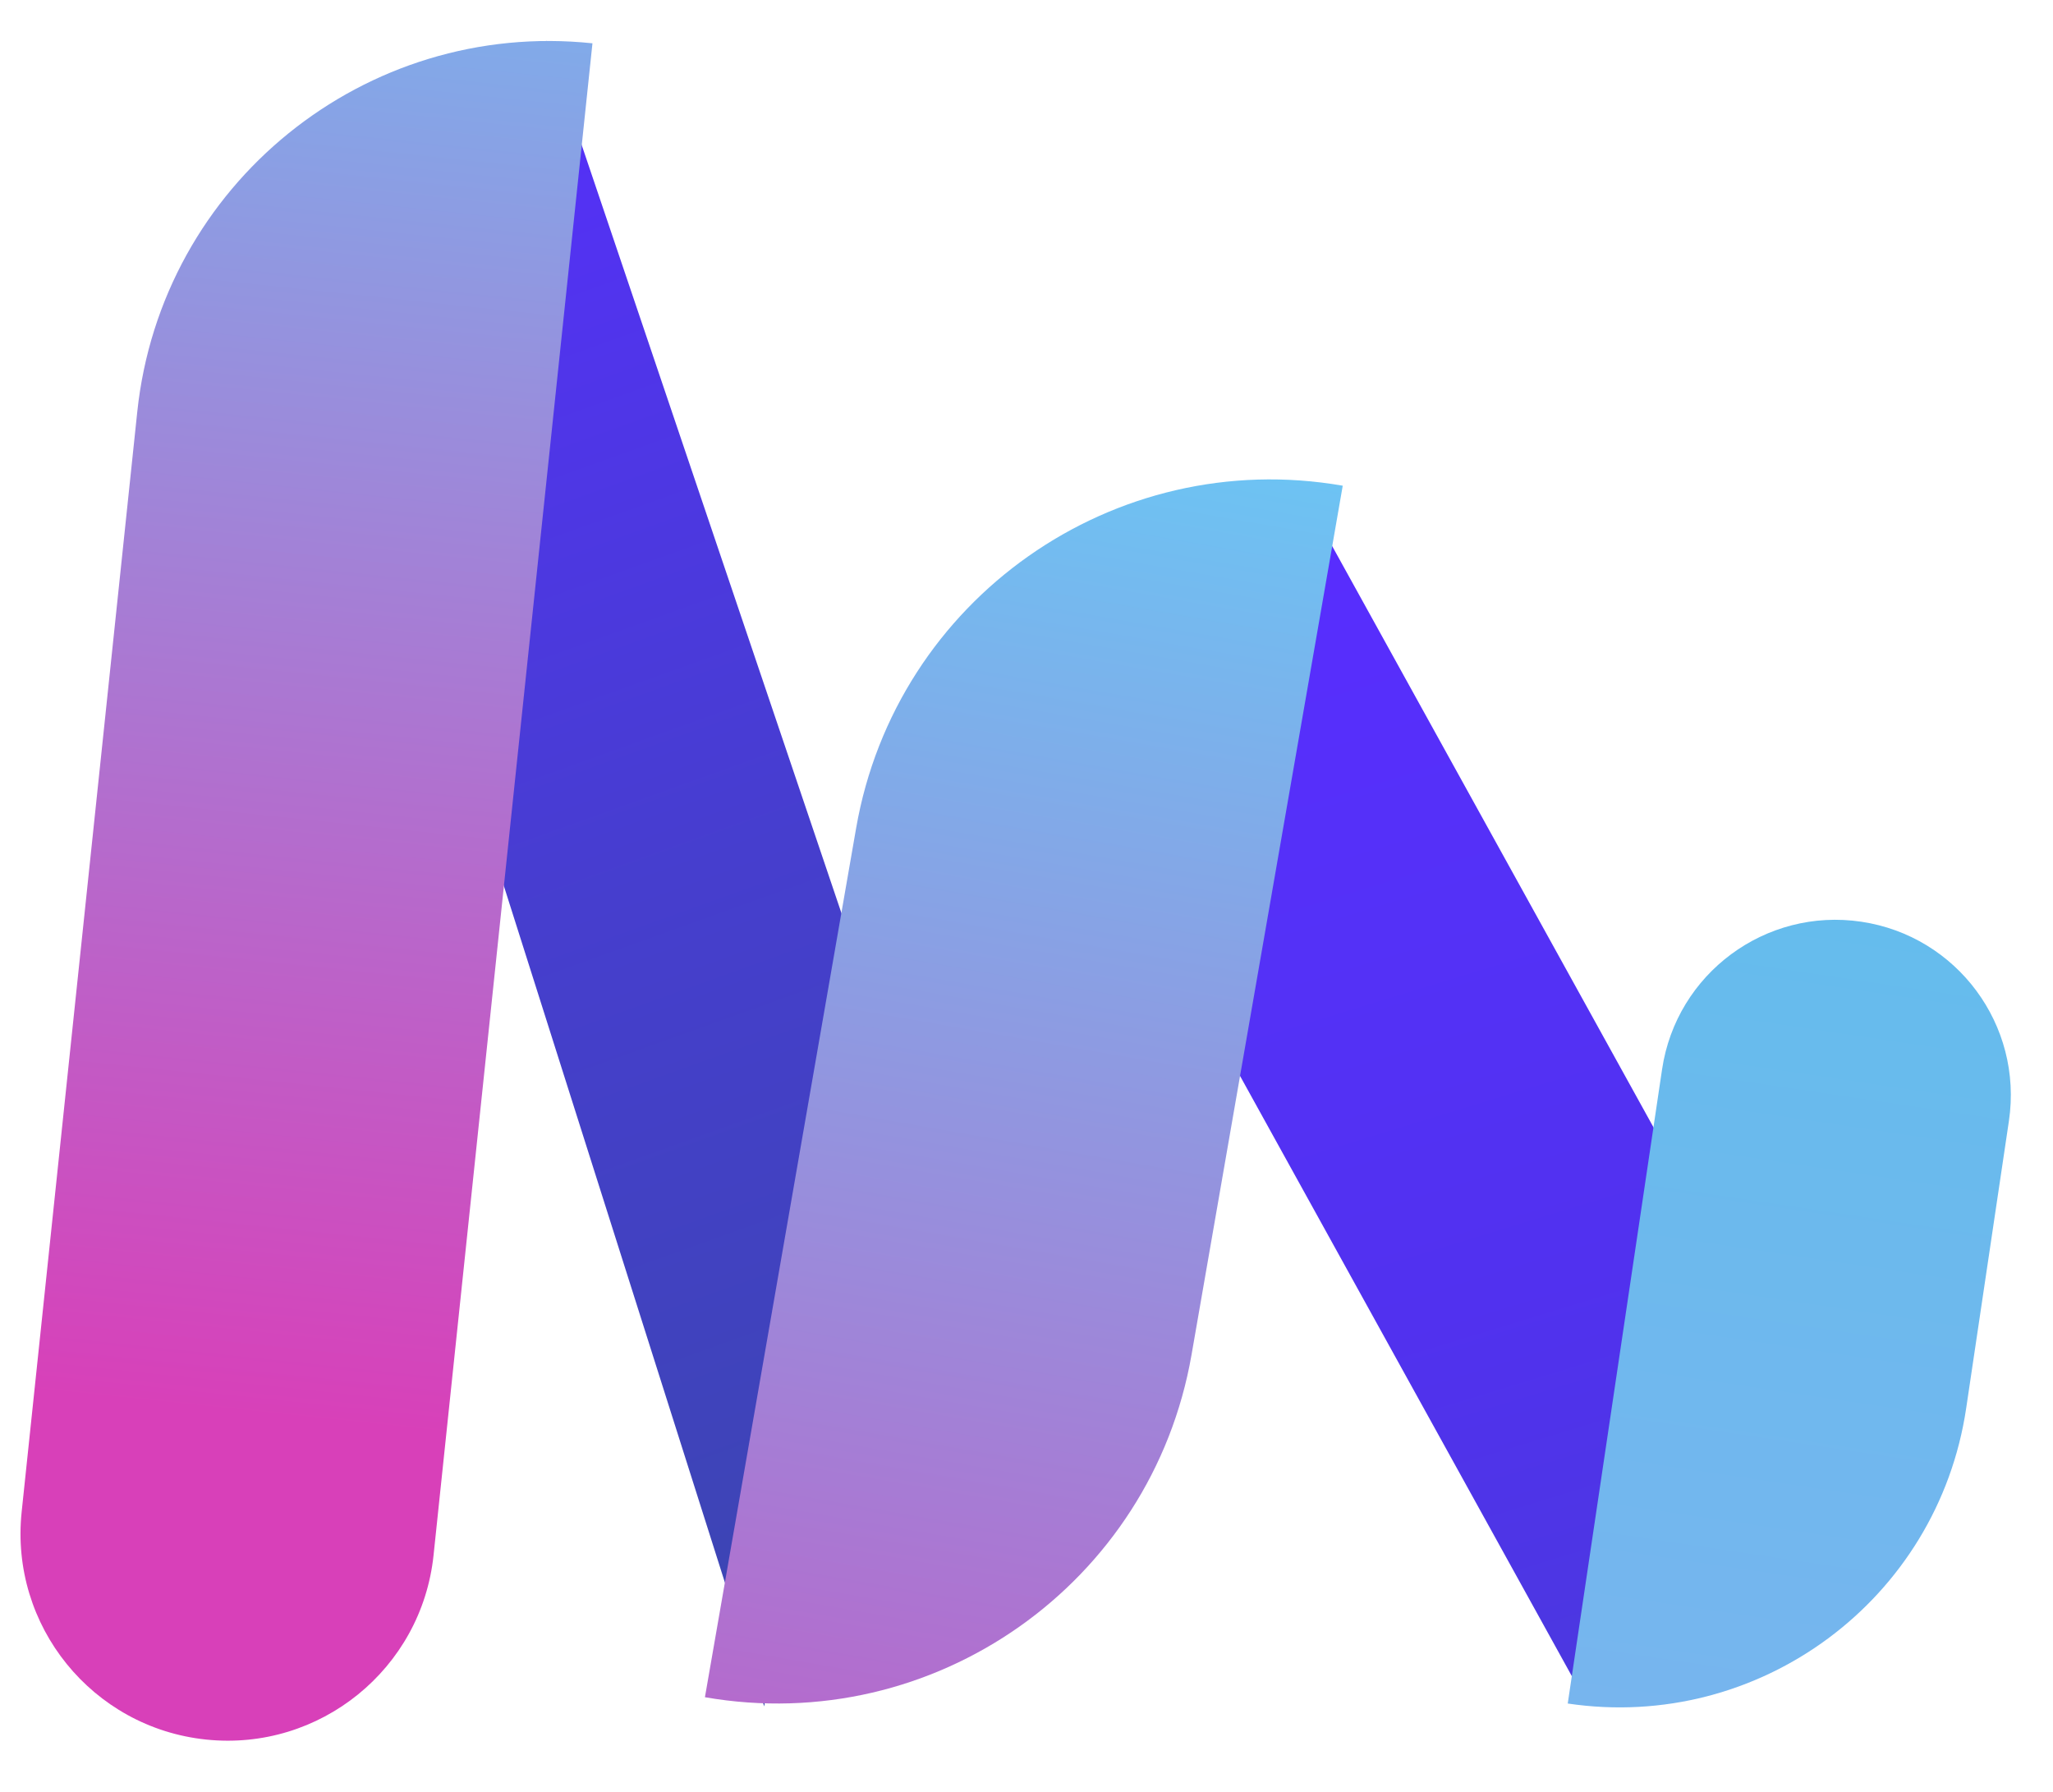 <svg width="55" height="48" viewBox="0 0 55 48" fill="none" xmlns="http://www.w3.org/2000/svg">
<path d="M12.279 19.889L14.638 1.088L23.244 26.536L20.473 45.711L12.279 19.889Z" fill="url(#paint0_linear_40_14)"/>
<path d="M32.114 26.82L35.67 14.594L46.078 33.42L42.522 45.646L32.114 26.82Z" fill="url(#paint1_linear_40_14)"/>
<path d="M3.677 11.035C4.318 4.941 9.777 0.519 15.872 1.16L11.615 41.661C11.295 44.709 8.565 46.919 5.518 46.599C2.47 46.279 0.26 43.549 0.58 40.502L3.677 11.035Z" fill="url(#paint2_linear_40_14)"/>
<path d="M22.936 22.183C24.003 16.05 29.839 11.944 35.972 13.011L31.921 36.293C30.854 42.426 25.018 46.532 18.885 45.465L22.936 22.183Z" fill="url(#paint3_linear_40_14)"/>
<path d="M44.527 28.646C44.909 26.08 47.298 24.309 49.864 24.691C52.43 25.073 54.2 27.462 53.819 30.028L52.674 37.724C51.911 42.856 47.132 46.397 42 45.634L44.527 28.646Z" fill="url(#paint4_linear_40_14)"/>
<defs>
<linearGradient id="paint0_linear_40_14" x1="10.127" y1="2.708" x2="24.984" y2="44.092" gradientUnits="userSpaceOnUse">
<stop stop-color="#562FFC"/>
<stop offset="0.505" stop-color="#463ECE"/>
<stop offset="1" stop-color="#3B46B0"/>
</linearGradient>
<linearGradient id="paint1_linear_40_14" x1="34.463" y1="14.963" x2="43.73" y2="45.276" gradientUnits="userSpaceOnUse">
<stop stop-color="#582DFE"/>
<stop offset="0.327" stop-color="#5431F7"/>
<stop offset="0.649" stop-color="#5131EF"/>
<stop offset="1" stop-color="#4B38DF"/>
</linearGradient>
<linearGradient id="paint2_linear_40_14" x1="2.465" y1="-9.013" x2="-2.372" y2="37.006" gradientUnits="userSpaceOnUse">
<stop stop-color="#6DC3F4"/>
<stop offset="1" stop-color="#D840B9"/>
</linearGradient>
<linearGradient id="paint3_linear_40_14" x1="30.42" y1="12.045" x2="24.437" y2="46.431" gradientUnits="userSpaceOnUse">
<stop stop-color="#6DC3F3"/>
<stop offset="1" stop-color="#B46BCD"/>
</linearGradient>
<linearGradient id="paint4_linear_40_14" x1="49.864" y1="24.691" x2="46.646" y2="46.325" gradientUnits="userSpaceOnUse">
<stop stop-color="#65BCED"/>
<stop offset="1" stop-color="#77B5EE"/>
</linearGradient>
</defs>
</svg>
